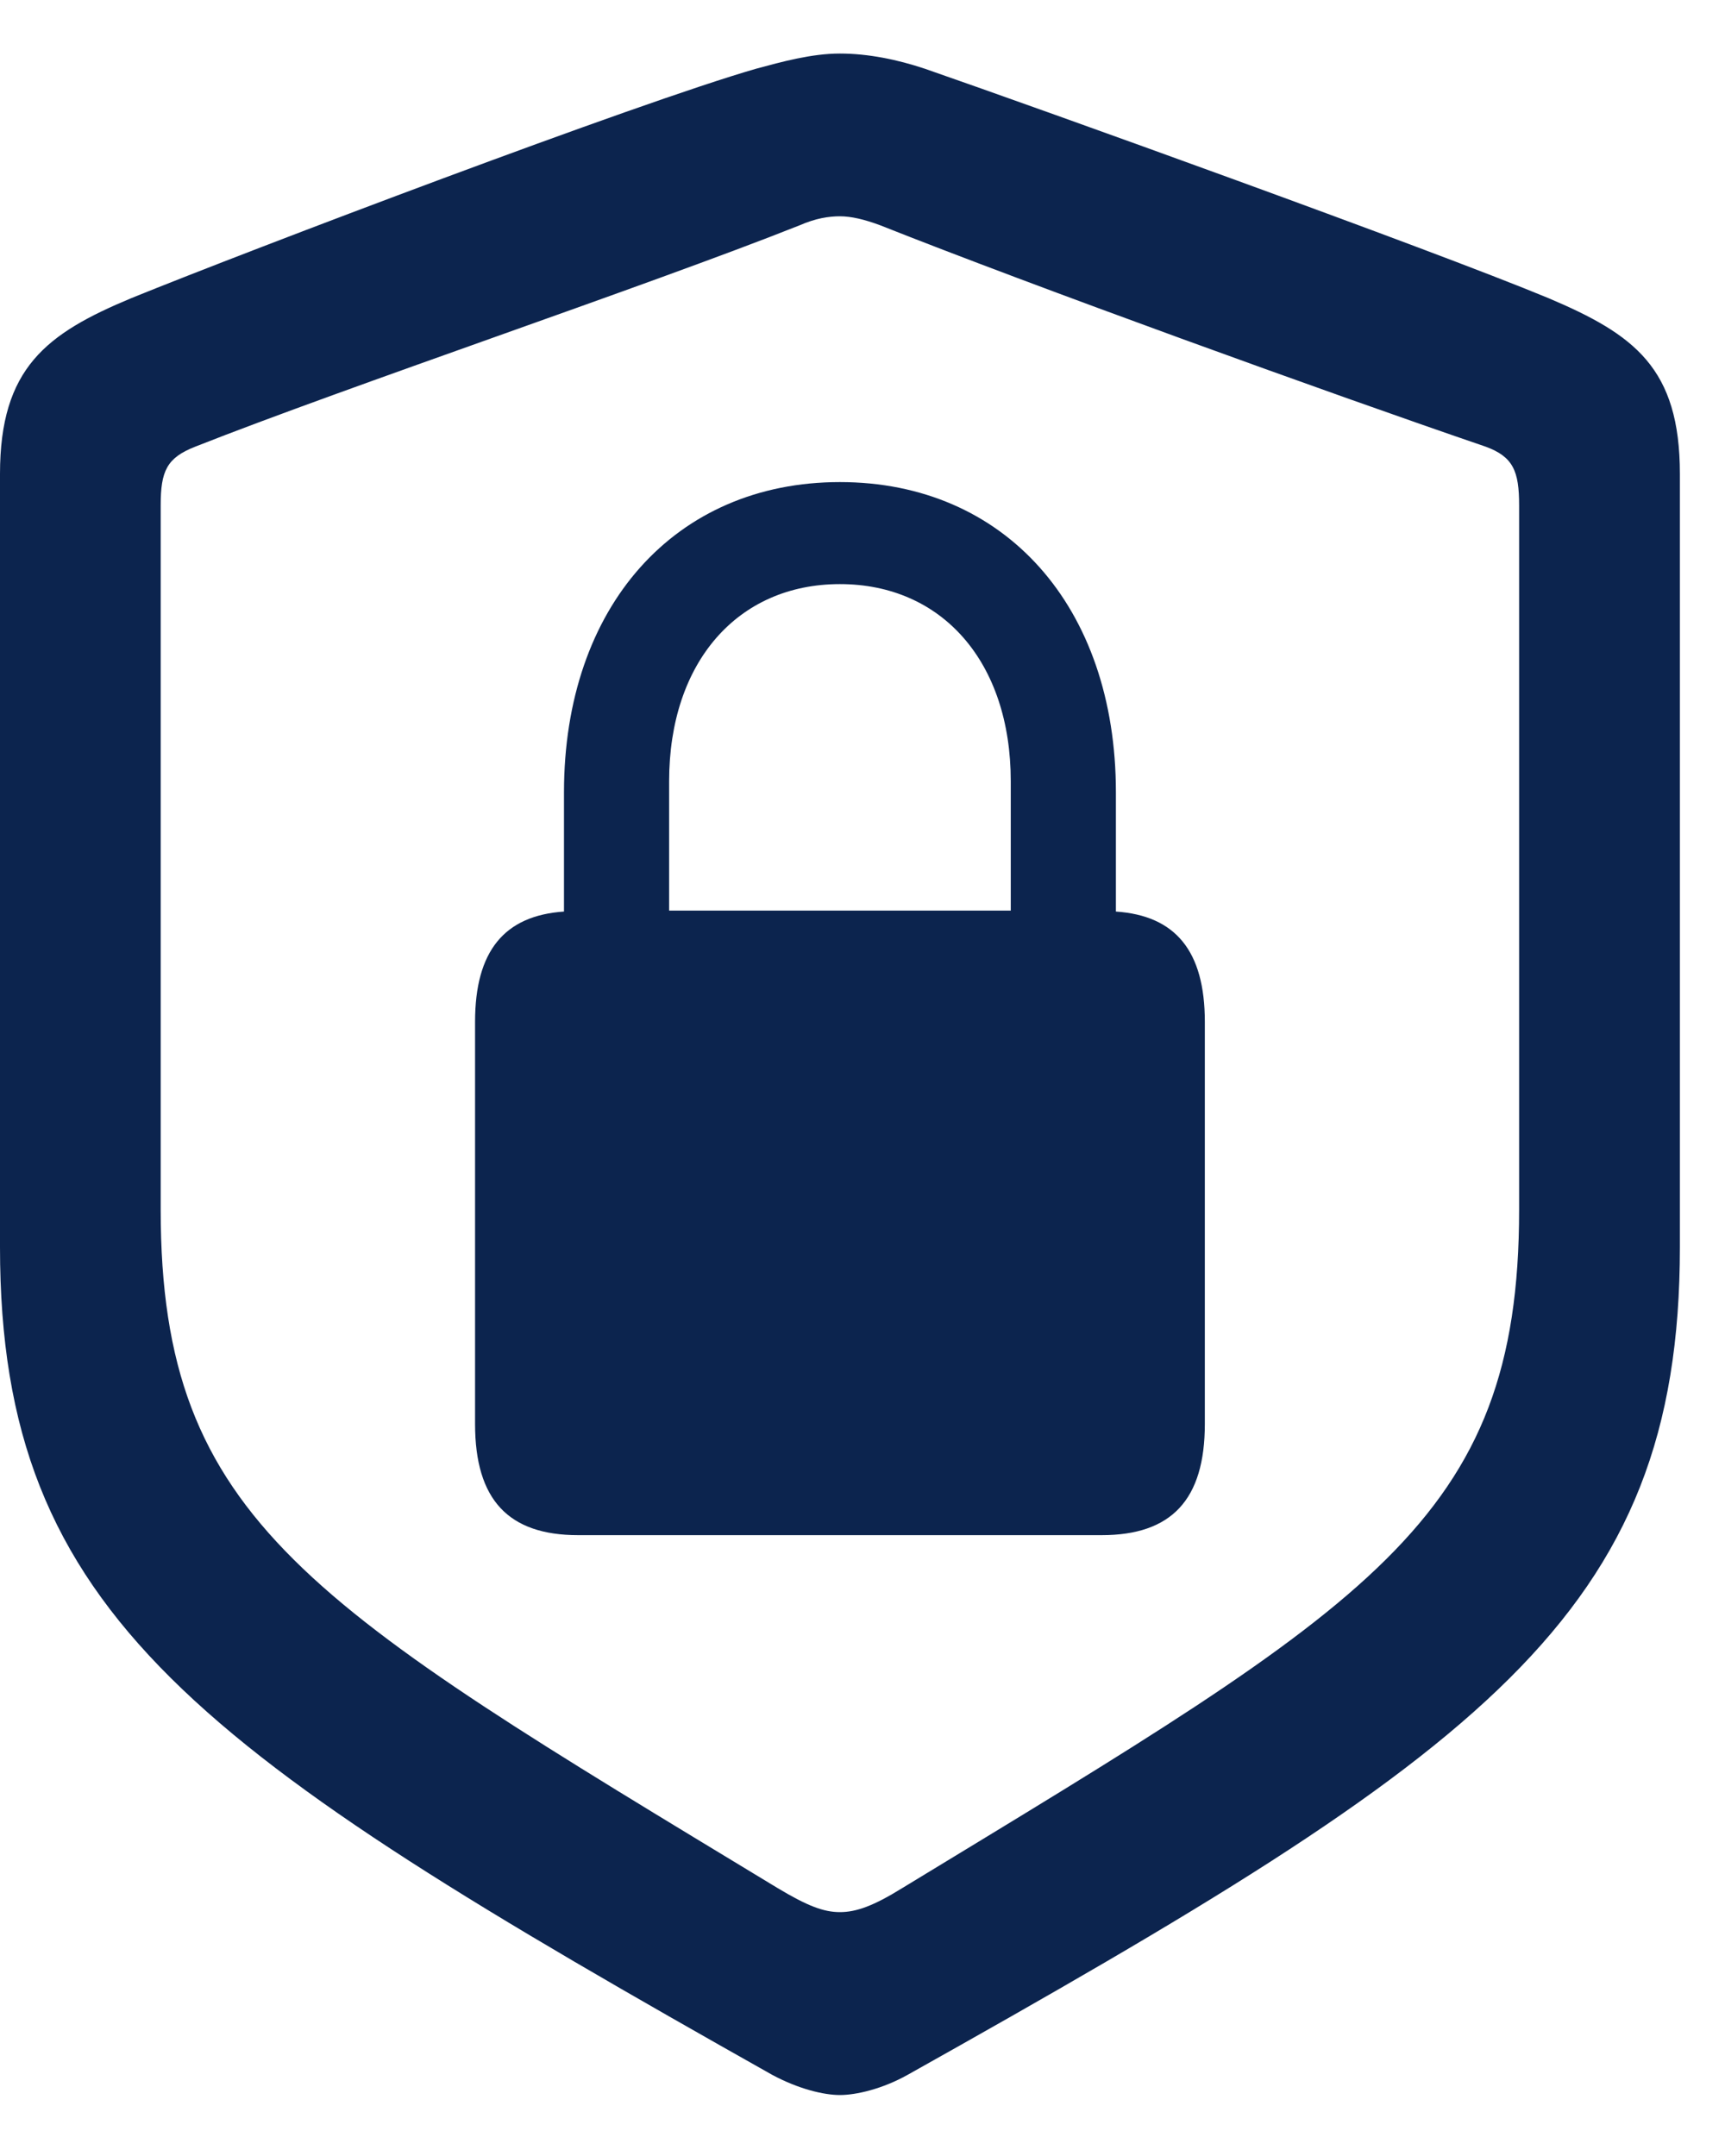 <svg width="20" height="25" viewBox="0 0 20 25" fill="none" xmlns="http://www.w3.org/2000/svg">
<g id="lock.shield" clip-path="url(#clip0_3755_94)">
<g id="Group">
<path id="Vector" d="M9.738 24.293C9.926 24.293 10.23 24.223 10.523 24.059C17.191 20.32 19.477 18.738 19.477 14.461V5.496C19.477 4.266 18.949 3.879 17.953 3.457C16.57 2.883 12.105 1.277 10.723 0.797C10.406 0.691 10.066 0.621 9.738 0.621C9.41 0.621 9.07 0.715 8.766 0.797C7.383 1.195 2.906 2.895 1.523 3.457C0.539 3.867 0 4.266 0 5.496V14.461C0 18.738 2.297 20.309 8.953 24.059C9.258 24.223 9.551 24.293 9.738 24.293ZM9.738 22.172C9.551 22.172 9.363 22.102 9.012 21.891C3.598 18.609 1.863 17.648 1.863 14.027V5.859C1.863 5.461 1.934 5.309 2.262 5.18C4.043 4.477 7.5 3.316 9.27 2.613C9.457 2.531 9.609 2.508 9.738 2.508C9.867 2.508 10.02 2.543 10.207 2.613C11.977 3.316 15.41 4.559 17.227 5.18C17.543 5.297 17.613 5.461 17.613 5.859V14.027C17.613 17.648 15.879 18.598 10.465 21.891C10.125 22.102 9.926 22.172 9.738 22.172ZM5.508 16.512C5.508 17.391 5.895 17.801 6.703 17.801H12.773C13.582 17.801 13.969 17.391 13.969 16.512V11.848C13.969 11.027 13.629 10.617 12.938 10.57V9.188C12.938 7.031 11.648 5.59 9.738 5.59C7.828 5.59 6.539 7.031 6.539 9.188V10.57C5.848 10.617 5.508 11.027 5.508 11.848V16.512ZM7.758 10.559V9.059C7.758 7.676 8.555 6.773 9.738 6.773C10.922 6.773 11.719 7.676 11.719 9.059V10.559H7.758Z" fill="#0C244E"/>
</g>
</g>
<defs>
<clipPath id="clip0_3755_94">
<rect width="19.477" height="24.293" fill="white"/>
</clipPath>
</defs>
</svg>
